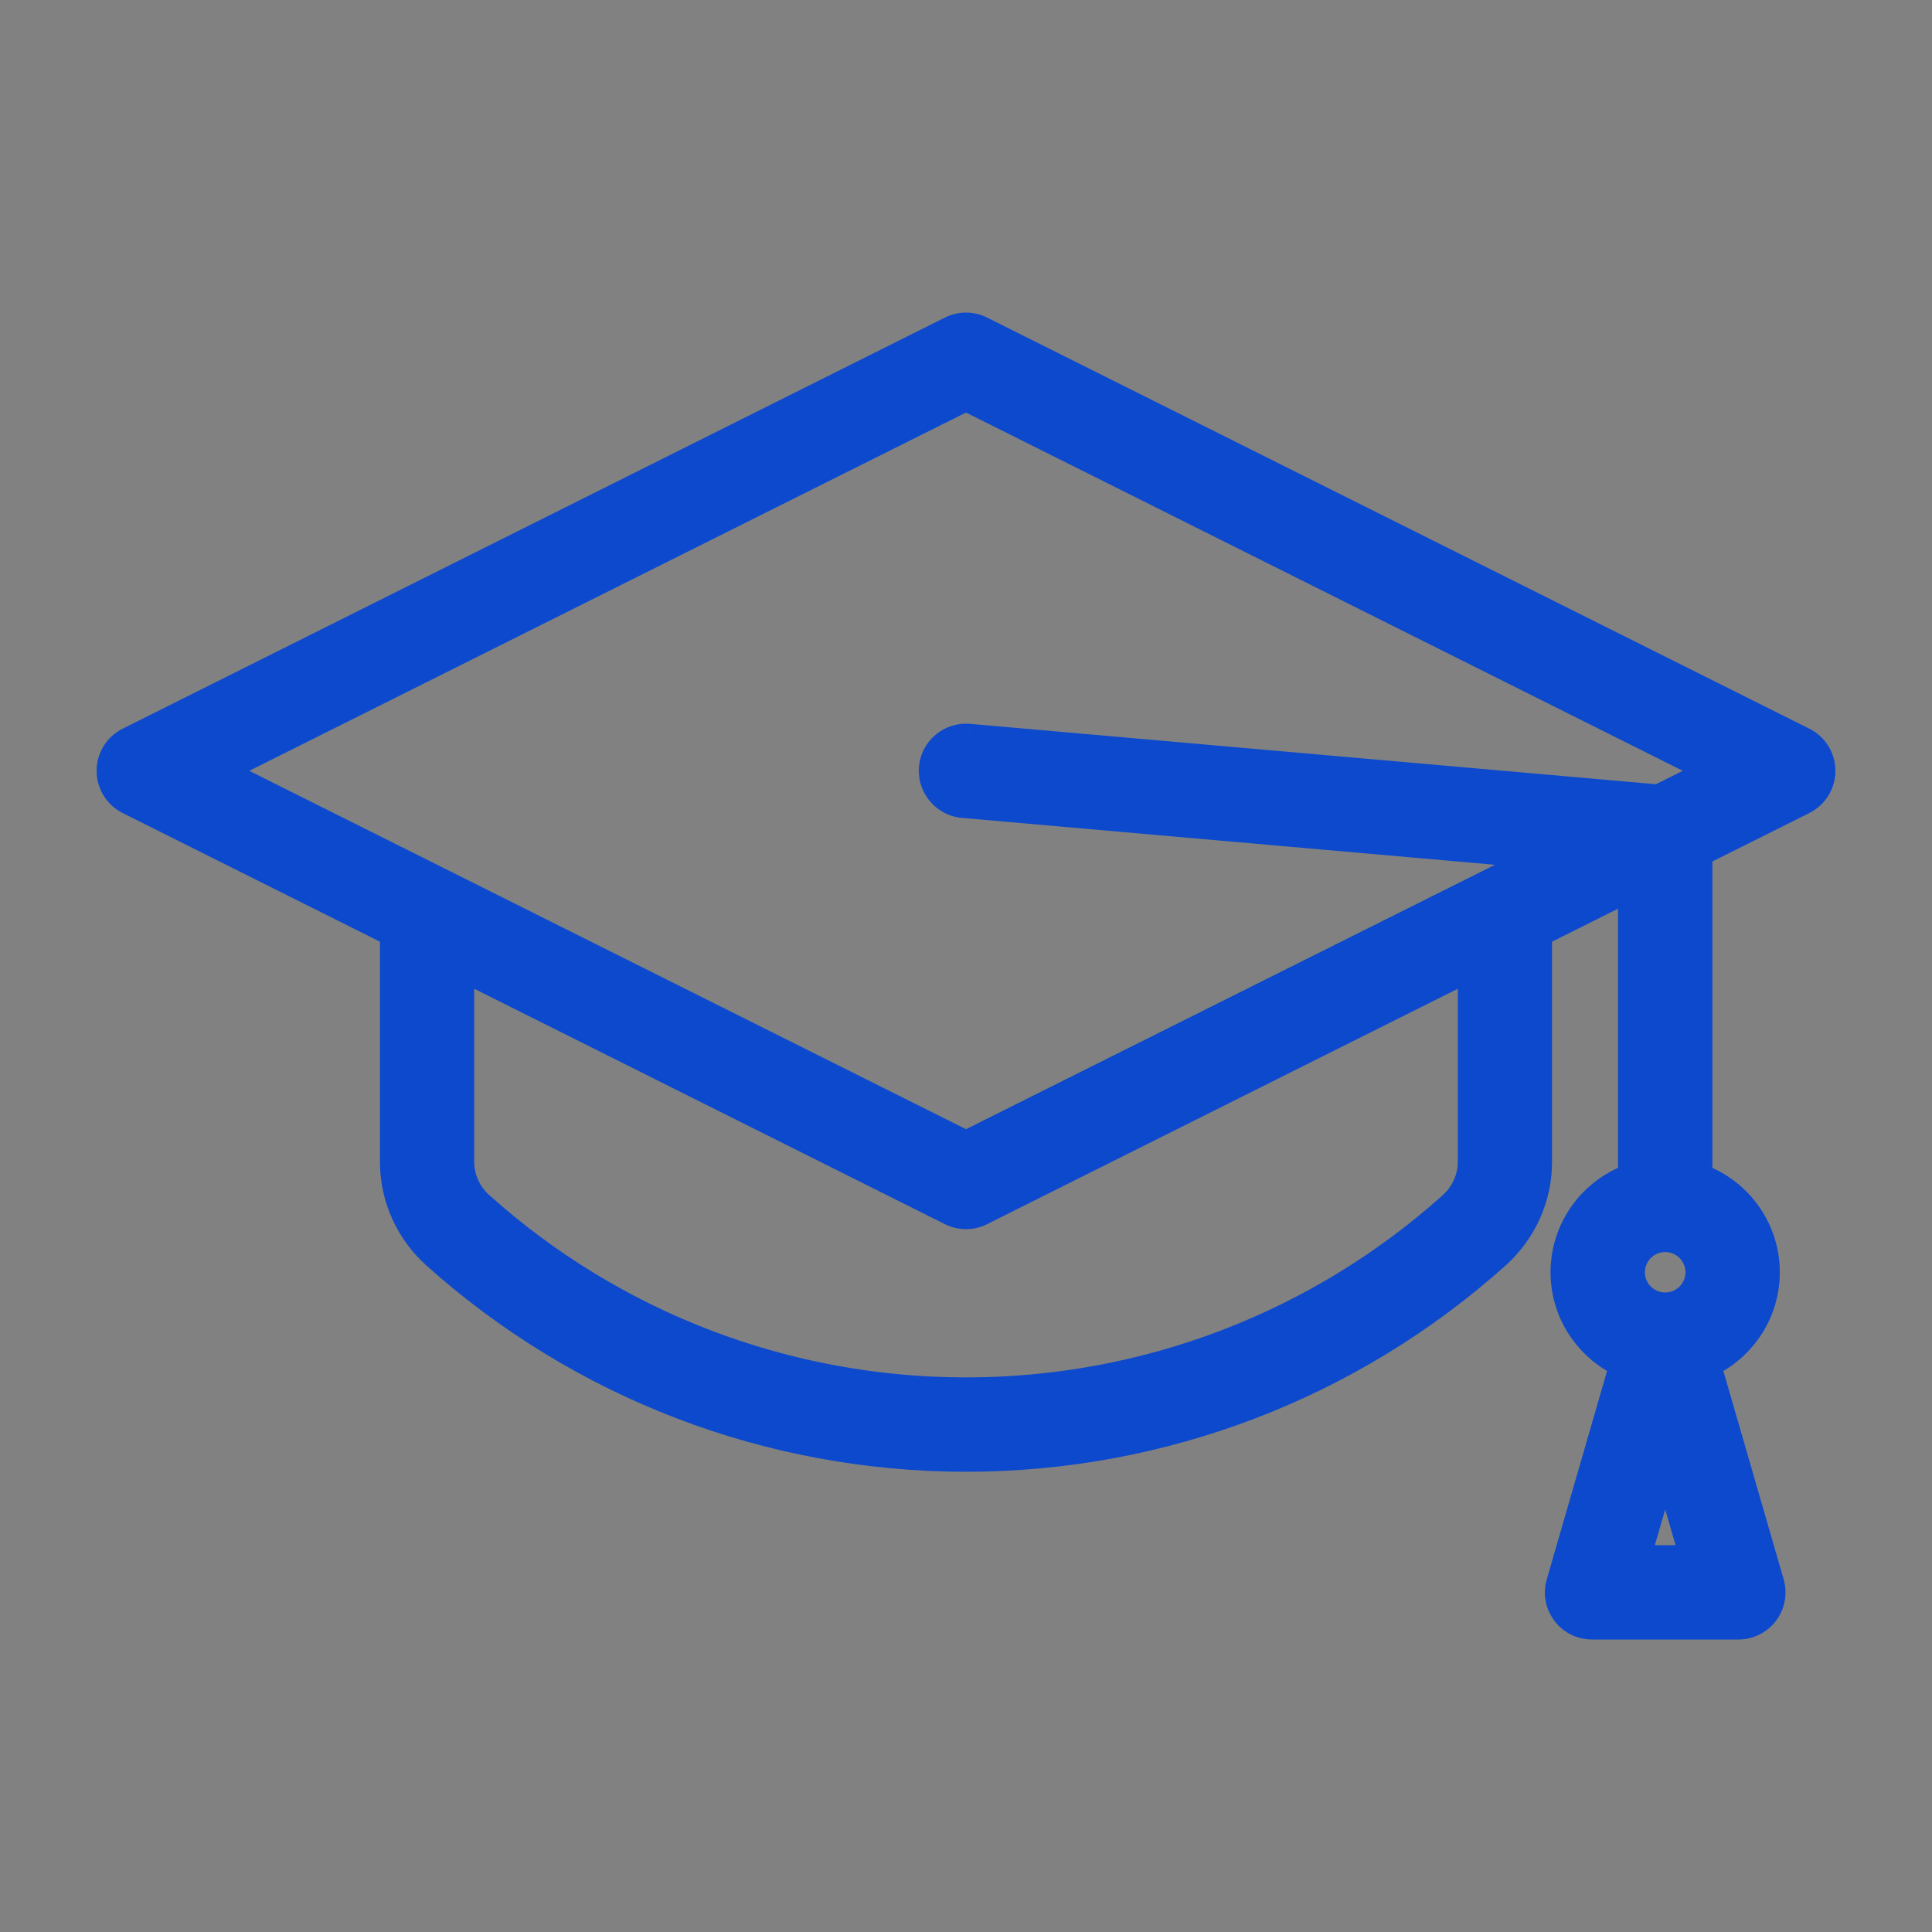 <svg width="18" height="18" viewBox="0 0 18 18" fill="none" xmlns="http://www.w3.org/2000/svg">
<rect x="0" y="0" width="18" height="18" fill="#808080" stroke="none"/>
<g id="Education">
<rect id="Rectangle 4 Copy 7" width="18" height="18" fill="#F4F7FB" fill-opacity="0.01"/>
<g id="mortarboard">
<g id="Shape">
<path fill-rule="evenodd" clip-rule="evenodd" d="M16.812 6.878L9.152 3.048C9.056 3 8.944 3 8.848 3.048L1.188 6.878C1.073 6.936 1 7.053 1 7.182C1 7.218 1.006 7.253 1.016 7.286C1.021 7.302 1.027 7.317 1.035 7.331C1.041 7.344 1.048 7.357 1.056 7.369C1.088 7.418 1.133 7.458 1.188 7.486L3.64 8.711V10.826C3.64 11.163 3.784 11.486 4.037 11.714C5.402 12.938 7.164 13.612 9 13.612C10.836 13.612 12.598 12.938 13.963 11.713C14.216 11.486 14.361 11.163 14.361 10.826V8.711L15.175 8.304V10.947C14.808 11.085 14.546 11.439 14.546 11.854C14.546 12.236 14.769 12.566 15.091 12.724L14.507 14.742C14.477 14.844 14.497 14.955 14.561 15.04C14.599 15.089 14.648 15.127 14.704 15.15C14.745 15.167 14.788 15.175 14.833 15.175H16.196C16.302 15.175 16.403 15.125 16.467 15.04C16.531 14.955 16.551 14.844 16.522 14.742L15.938 12.724C16.26 12.566 16.482 12.235 16.482 11.854C16.482 11.439 16.22 11.085 15.854 10.947V7.965L16.812 7.486C16.927 7.428 17 7.31 17 7.182C17 7.053 16.927 6.936 16.812 6.878ZM13.681 10.826C13.681 10.971 13.619 11.11 13.509 11.208C12.269 12.32 10.668 12.933 9 12.933C7.332 12.933 5.731 12.32 4.491 11.208C4.467 11.187 4.446 11.164 4.427 11.139C4.404 11.11 4.384 11.078 4.368 11.045C4.359 11.025 4.351 11.006 4.344 10.985C4.34 10.972 4.336 10.958 4.333 10.944C4.323 10.906 4.318 10.866 4.318 10.826V9.051L8.848 11.316C8.896 11.34 8.948 11.352 9 11.352C9.01 11.352 9.019 11.351 9.029 11.35L9.039 11.349C9.052 11.348 9.065 11.346 9.078 11.342C9.085 11.341 9.091 11.339 9.098 11.337C9.116 11.332 9.134 11.325 9.152 11.316L13.681 9.051V10.826ZM15.514 13.703L15.284 14.496H15.744L15.514 13.703ZM15.514 12.142C15.355 12.142 15.225 12.013 15.225 11.854C15.225 11.694 15.355 11.565 15.514 11.565C15.673 11.565 15.803 11.694 15.803 11.854C15.803 12.013 15.674 12.142 15.514 12.142ZM9.03 6.844L15.448 7.408L15.901 7.182L9 3.731L2.099 7.182L9 10.633L14.289 7.988L8.97 7.52C8.783 7.504 8.645 7.339 8.662 7.152C8.678 6.965 8.843 6.827 9.03 6.844Z" fill="#0C49CD"/>
<path d="M9.152 3.048L9.107 3.137L9.107 3.137L9.152 3.048ZM8.848 3.048L8.893 3.137L8.893 3.137L8.848 3.048ZM1.016 7.286L0.921 7.317L0.921 7.317L1.016 7.286ZM1.035 7.331L1.125 7.287L1.124 7.287L1.035 7.331ZM1.056 7.369L0.973 7.424L0.973 7.424L1.056 7.369ZM1.188 7.486L1.232 7.396L1.232 7.396L1.188 7.486ZM3.64 8.711H3.74V8.65L3.684 8.622L3.64 8.711ZM4.037 11.714L3.97 11.788L3.97 11.788L4.037 11.714ZM13.963 11.713L14.03 11.788L14.03 11.788L13.963 11.713ZM14.361 8.711L14.316 8.622L14.261 8.65V8.711H14.361ZM15.175 8.304H15.275V8.143L15.13 8.215L15.175 8.304ZM15.175 10.947L15.21 11.041L15.275 11.017V10.947H15.175ZM15.091 12.724L15.187 12.751L15.21 12.671L15.135 12.634L15.091 12.724ZM14.507 14.742L14.603 14.77L14.603 14.769L14.507 14.742ZM14.561 15.04L14.641 14.98L14.641 14.98L14.561 15.04ZM14.704 15.15L14.666 15.243H14.666L14.704 15.15ZM16.467 15.04L16.387 14.98L16.387 14.98L16.467 15.04ZM16.522 14.742L16.618 14.714L16.618 14.714L16.522 14.742ZM15.938 12.724L15.894 12.634L15.818 12.671L15.842 12.751L15.938 12.724ZM15.854 10.947H15.754V11.017L15.819 11.041L15.854 10.947ZM15.854 7.965L15.809 7.875L15.754 7.903V7.965H15.854ZM13.509 11.208L13.576 11.283L13.576 11.283L13.509 11.208ZM4.491 11.208L4.558 11.134L4.557 11.134L4.491 11.208ZM4.427 11.139L4.348 11.2L4.348 11.201L4.427 11.139ZM4.368 11.045L4.459 11.002L4.459 11.002L4.368 11.045ZM4.344 10.985L4.439 10.954L4.439 10.954L4.344 10.985ZM4.333 10.944L4.235 10.968L4.235 10.968L4.333 10.944ZM4.318 9.051L4.363 8.962L4.218 8.889V9.051H4.318ZM9.029 11.35L9.037 11.45L9.039 11.45L9.029 11.35ZM9.039 11.349L9.049 11.449L9.05 11.449L9.039 11.349ZM9.078 11.342L9.056 11.245L9.055 11.245L9.078 11.342ZM9.098 11.337L9.069 11.242L9.069 11.242L9.098 11.337ZM13.681 9.051H13.781V8.889L13.637 8.962L13.681 9.051ZM15.284 14.496L15.188 14.469L15.152 14.597H15.284V14.496ZM15.514 13.703L15.61 13.675L15.514 13.343L15.418 13.675L15.514 13.703ZM15.744 14.496V14.597H15.877L15.84 14.469L15.744 14.496ZM15.448 7.408L15.44 7.508L15.468 7.511L15.493 7.498L15.448 7.408ZM9.03 6.844L9.039 6.744L9.038 6.744L9.03 6.844ZM15.901 7.182L15.946 7.271L16.125 7.182L15.946 7.092L15.901 7.182ZM9 3.731L9.045 3.642L9 3.619L8.955 3.642L9 3.731ZM2.099 7.182L2.054 7.092L1.875 7.182L2.054 7.271L2.099 7.182ZM9 10.633L8.955 10.722L9 10.744L9.045 10.722L9 10.633ZM14.289 7.988L14.334 8.078L14.65 7.919L14.298 7.888L14.289 7.988ZM8.97 7.52L8.979 7.42L8.979 7.42L8.97 7.52ZM8.662 7.152L8.562 7.143V7.143L8.662 7.152ZM9.107 3.137L16.767 6.968L16.857 6.789L9.197 2.959L9.107 3.137ZM8.893 3.137C8.96 3.104 9.04 3.104 9.107 3.137L9.197 2.959C9.073 2.897 8.927 2.897 8.803 2.959L8.893 3.137ZM1.232 6.968L8.893 3.137L8.803 2.959L1.143 6.789L1.232 6.968ZM1.1 7.182C1.1 7.091 1.151 7.008 1.232 6.968L1.143 6.789C0.994 6.863 0.9 7.015 0.9 7.182H1.1ZM1.112 7.256C1.104 7.232 1.1 7.207 1.1 7.182H0.9C0.9 7.229 0.907 7.274 0.921 7.317L1.112 7.256ZM1.124 7.287C1.119 7.277 1.115 7.266 1.112 7.255L0.921 7.317C0.928 7.337 0.936 7.357 0.945 7.376L1.124 7.287ZM1.14 7.314C1.134 7.305 1.129 7.297 1.125 7.287L0.945 7.375C0.953 7.392 0.962 7.408 0.973 7.424L1.14 7.314ZM1.232 7.396C1.194 7.377 1.162 7.348 1.14 7.314L0.973 7.424C1.014 7.487 1.073 7.54 1.143 7.575L1.232 7.396ZM3.684 8.622L1.232 7.396L1.143 7.575L3.595 8.801L3.684 8.622ZM3.74 10.826V8.711H3.54V10.826H3.74ZM4.104 11.639C3.872 11.431 3.74 11.135 3.74 10.826H3.54C3.54 11.192 3.697 11.542 3.97 11.788L4.104 11.639ZM9 13.512C7.189 13.512 5.45 12.847 4.104 11.639L3.97 11.788C5.354 13.029 7.14 13.712 9 13.712V13.512ZM13.896 11.639C12.55 12.847 10.811 13.512 9 13.512V13.712C10.86 13.712 12.646 13.029 14.03 11.788L13.896 11.639ZM14.261 10.826C14.261 11.134 14.128 11.431 13.896 11.639L14.03 11.788C14.303 11.542 14.46 11.192 14.46 10.826H14.261ZM14.261 8.711V10.826H14.46V8.711H14.261ZM15.13 8.215L14.316 8.622L14.405 8.801L15.219 8.394L15.13 8.215ZM15.275 10.947V8.304H15.075V10.947H15.275ZM14.646 11.854C14.646 11.482 14.881 11.165 15.21 11.041L15.139 10.854C14.735 11.006 14.446 11.396 14.446 11.854H14.646ZM15.135 12.634C14.845 12.492 14.646 12.196 14.646 11.854H14.446C14.446 12.275 14.692 12.64 15.047 12.813L15.135 12.634ZM14.603 14.769L15.187 12.751L14.995 12.696L14.411 14.714L14.603 14.769ZM14.641 14.98C14.596 14.92 14.582 14.842 14.603 14.77L14.411 14.714C14.372 14.847 14.398 14.99 14.482 15.1L14.641 14.98ZM14.742 15.058C14.703 15.041 14.668 15.015 14.641 14.98L14.481 15.1C14.53 15.164 14.594 15.213 14.666 15.243L14.742 15.058ZM14.833 15.075C14.801 15.075 14.771 15.069 14.742 15.058L14.666 15.243C14.719 15.264 14.775 15.275 14.833 15.275V15.075ZM16.196 15.075H14.833V15.275H16.196V15.075ZM16.387 14.98C16.342 15.04 16.271 15.075 16.196 15.075V15.275C16.334 15.275 16.464 15.21 16.547 15.1L16.387 14.98ZM16.426 14.769C16.447 14.842 16.432 14.92 16.387 14.98L16.547 15.1C16.63 14.99 16.656 14.847 16.618 14.714L16.426 14.769ZM15.842 12.751L16.426 14.769L16.618 14.714L16.034 12.696L15.842 12.751ZM16.382 11.854C16.382 12.196 16.183 12.492 15.894 12.634L15.982 12.813C16.336 12.64 16.582 12.275 16.582 11.854H16.382ZM15.819 11.041C16.148 11.165 16.382 11.482 16.382 11.854H16.582C16.582 11.396 16.293 11.006 15.889 10.854L15.819 11.041ZM15.754 7.965V10.947H15.954V7.965H15.754ZM16.767 7.396L15.809 7.875L15.898 8.054L16.857 7.575L16.767 7.396ZM16.9 7.182C16.9 7.273 16.849 7.355 16.767 7.396L16.857 7.575C17.006 7.5 17.1 7.348 17.1 7.182H16.9ZM16.767 6.968C16.849 7.008 16.9 7.091 16.9 7.182H17.1C17.1 7.015 17.006 6.863 16.857 6.789L16.767 6.968ZM13.576 11.283C13.706 11.166 13.781 11 13.781 10.826H13.582C13.582 10.942 13.531 11.054 13.443 11.134L13.576 11.283ZM9 13.033C10.693 13.033 12.318 12.411 13.576 11.283L13.443 11.134C12.221 12.23 10.643 12.833 9 12.833V13.033ZM4.424 11.283C5.682 12.411 7.307 13.033 9 13.033V12.833C7.357 12.833 5.779 12.229 4.558 11.134L4.424 11.283ZM4.348 11.201C4.37 11.23 4.396 11.257 4.424 11.283L4.557 11.134C4.538 11.117 4.521 11.098 4.505 11.078L4.348 11.201ZM4.278 11.088C4.297 11.128 4.32 11.165 4.348 11.2L4.506 11.078C4.487 11.054 4.471 11.029 4.459 11.002L4.278 11.088ZM4.249 11.017C4.257 11.041 4.267 11.065 4.278 11.088L4.459 11.002C4.451 10.986 4.445 10.97 4.439 10.954L4.249 11.017ZM4.235 10.968C4.239 10.984 4.244 11.001 4.249 11.017L4.439 10.954C4.436 10.943 4.432 10.932 4.43 10.92L4.235 10.968ZM4.218 10.826C4.218 10.874 4.224 10.922 4.235 10.968L4.43 10.921C4.422 10.89 4.418 10.858 4.418 10.826H4.218ZM4.218 9.051V10.826H4.418V9.051H4.218ZM8.893 11.226L4.363 8.962L4.274 9.14L8.803 11.405L8.893 11.226ZM9 11.252C8.963 11.252 8.927 11.243 8.893 11.226L8.803 11.405C8.865 11.436 8.933 11.452 9 11.452V11.252ZM9.021 11.251C9.014 11.251 9.007 11.252 9 11.252V11.452C9.013 11.452 9.025 11.451 9.037 11.45L9.021 11.251ZM9.029 11.25L9.019 11.251L9.039 11.45L9.049 11.449L9.029 11.25ZM9.055 11.245C9.046 11.247 9.037 11.249 9.027 11.25L9.05 11.449C9.067 11.447 9.084 11.444 9.101 11.44L9.055 11.245ZM9.069 11.242C9.064 11.243 9.06 11.244 9.056 11.245L9.101 11.44C9.11 11.438 9.119 11.435 9.127 11.433L9.069 11.242ZM9.107 11.226C9.095 11.232 9.082 11.238 9.069 11.242L9.127 11.433C9.151 11.426 9.174 11.417 9.197 11.405L9.107 11.226ZM13.637 8.962L9.107 11.226L9.197 11.405L13.726 9.14L13.637 8.962ZM13.781 10.826V9.051H13.582V10.826H13.781ZM15.381 14.524L15.61 13.731L15.418 13.675L15.188 14.469L15.381 14.524ZM15.744 14.396H15.284V14.597H15.744V14.396ZM15.418 13.731L15.648 14.524L15.84 14.469L15.61 13.675L15.418 13.731ZM15.125 11.854C15.125 12.068 15.3 12.242 15.514 12.242V12.042C15.41 12.042 15.325 11.958 15.325 11.854H15.125ZM15.514 11.465C15.3 11.465 15.125 11.639 15.125 11.854H15.325C15.325 11.75 15.41 11.665 15.514 11.665V11.465ZM15.903 11.854C15.903 11.639 15.729 11.465 15.514 11.465V11.665C15.618 11.665 15.703 11.749 15.703 11.854H15.903ZM15.514 12.242C15.729 12.242 15.903 12.068 15.903 11.854H15.703C15.703 11.958 15.618 12.042 15.514 12.042V12.242ZM15.457 7.309L9.039 6.744L9.021 6.943L15.44 7.508L15.457 7.309ZM15.857 7.092L15.403 7.319L15.493 7.498L15.946 7.271L15.857 7.092ZM8.955 3.821L15.857 7.271L15.946 7.092L9.045 3.642L8.955 3.821ZM2.143 7.271L9.045 3.821L8.955 3.642L2.054 7.092L2.143 7.271ZM9.045 10.543L2.143 7.092L2.054 7.271L8.955 10.722L9.045 10.543ZM14.244 7.899L8.955 10.543L9.045 10.722L14.334 8.078L14.244 7.899ZM8.961 7.62L14.28 8.088L14.298 7.888L8.979 7.42L8.961 7.62ZM8.562 7.143C8.541 7.385 8.72 7.598 8.961 7.62L8.979 7.42C8.847 7.409 8.75 7.293 8.761 7.161L8.562 7.143ZM9.038 6.744C8.797 6.723 8.583 6.901 8.562 7.143L8.761 7.161C8.773 7.029 8.889 6.932 9.021 6.943L9.038 6.744Z" fill="#0C49CD"/>
</g>
</g>
</g>
</svg>
